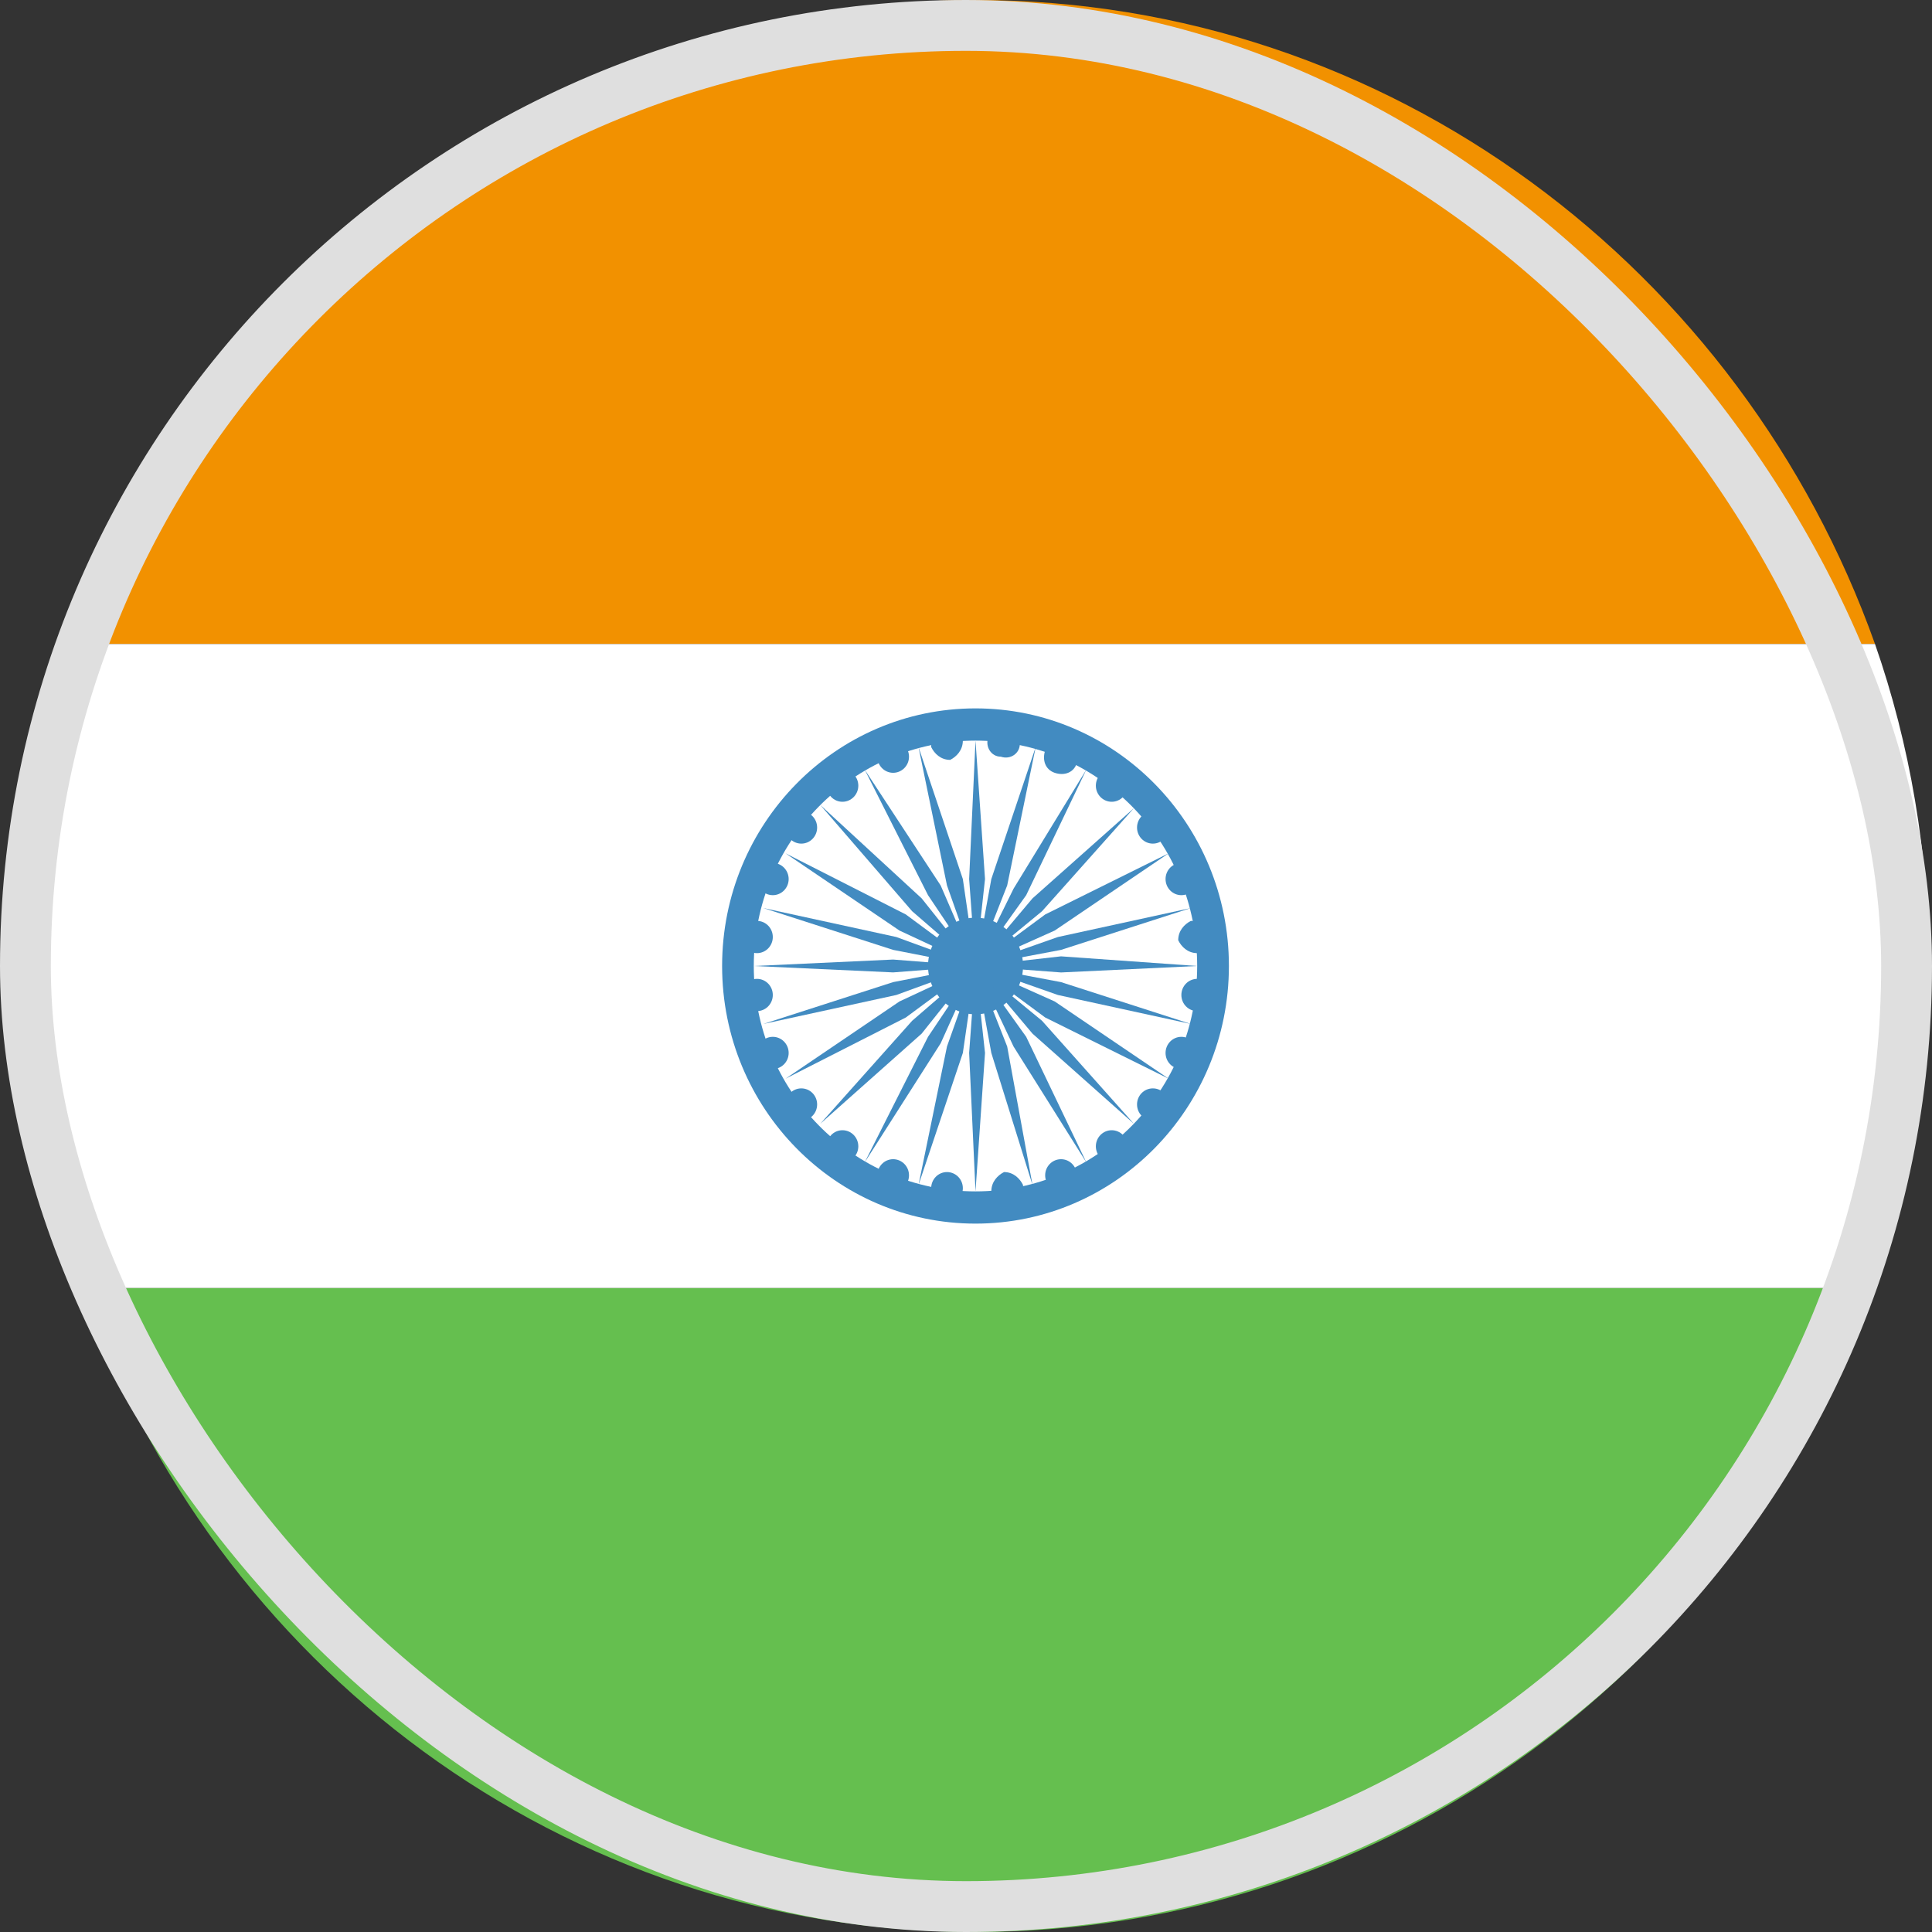 <svg width="38" height="38" viewBox="0 0 38 38" fill="none" xmlns="http://www.w3.org/2000/svg">
<rect x="0" y="0" width="38" height="38" fill="#333333" stroke="none"/>
<path d="M19.187 0C11.088 0 4.174 5.32 1.62 12.667H36.879C34.262 5.32 27.348 0 19.187 0Z" fill="#F29100"/>
<path d="M19.187 38C27.348 38 34.262 32.743 36.816 25.333H1.62C4.174 32.743 11.088 38 19.187 38Z" fill="#65BF4F"/>
<path d="M1.62 12.667C0.935 14.63 0.561 16.783 0.561 19C0.561 21.217 0.935 23.37 1.62 25.333H36.879C37.564 23.37 37.938 21.217 37.938 19C37.938 16.783 37.564 14.63 36.879 12.667H1.62Z" fill="white"/>
<path d="M19.187 24.067C21.939 24.067 24.171 21.798 24.171 19C24.171 16.202 21.939 13.933 19.187 13.933C16.435 13.933 14.203 16.202 14.203 19C14.203 21.798 16.435 24.067 19.187 24.067Z" fill="#428BC1"/>
<path d="M19.187 23.433C21.595 23.433 23.547 21.448 23.547 19C23.547 16.552 21.595 14.567 19.187 14.567C16.779 14.567 14.826 16.552 14.826 19C14.826 21.448 16.779 23.433 19.187 23.433Z" fill="white"/>
<path d="M17.567 15.2C17.739 15.2 17.879 15.058 17.879 14.883C17.879 14.708 17.739 14.567 17.567 14.567C17.395 14.567 17.256 14.708 17.256 14.883C17.256 15.058 17.395 15.2 17.567 15.2Z" fill="#428BC1"/>
<path d="M16.57 15.77C16.742 15.77 16.882 15.628 16.882 15.453C16.882 15.278 16.742 15.137 16.57 15.137C16.398 15.137 16.259 15.278 16.259 15.453C16.259 15.628 16.398 15.77 16.57 15.77Z" fill="#428BC1"/>
<path d="M15.761 16.593C15.933 16.593 16.072 16.451 16.072 16.277C16.072 16.102 15.933 15.96 15.761 15.96C15.589 15.96 15.449 16.102 15.449 16.277C15.449 16.451 15.589 16.593 15.761 16.593Z" fill="#428BC1"/>
<path d="M15.2 17.607C15.372 17.607 15.512 17.465 15.512 17.29C15.512 17.115 15.372 16.973 15.2 16.973C15.028 16.973 14.889 17.115 14.889 17.29C14.889 17.465 15.028 17.607 15.2 17.607Z" fill="#428BC1"/>
<path d="M14.889 18.747C15.061 18.747 15.2 18.605 15.2 18.43C15.2 18.255 15.061 18.113 14.889 18.113C14.717 18.113 14.577 18.255 14.577 18.43C14.577 18.605 14.717 18.747 14.889 18.747Z" fill="#428BC1"/>
<path d="M14.889 19.887C15.061 19.887 15.2 19.745 15.2 19.57C15.2 19.395 15.061 19.253 14.889 19.253C14.717 19.253 14.577 19.395 14.577 19.57C14.577 19.745 14.717 19.887 14.889 19.887Z" fill="#428BC1"/>
<path d="M15.2 21.026C15.372 21.026 15.512 20.885 15.512 20.71C15.512 20.535 15.372 20.393 15.2 20.393C15.028 20.393 14.889 20.535 14.889 20.71C14.889 20.885 15.028 21.026 15.2 21.026Z" fill="#428BC1"/>
<path d="M15.761 22.04C15.933 22.04 16.072 21.898 16.072 21.723C16.072 21.548 15.933 21.407 15.761 21.407C15.589 21.407 15.449 21.548 15.449 21.723C15.449 21.898 15.589 22.04 15.761 22.04Z" fill="#428BC1"/>
<path d="M16.57 22.863C16.742 22.863 16.882 22.721 16.882 22.547C16.882 22.372 16.742 22.23 16.57 22.23C16.398 22.23 16.259 22.372 16.259 22.547C16.259 22.721 16.398 22.863 16.57 22.863Z" fill="#428BC1"/>
<path d="M17.567 23.433C17.739 23.433 17.879 23.292 17.879 23.117C17.879 22.942 17.739 22.8 17.567 22.8C17.395 22.8 17.256 22.942 17.256 23.117C17.256 23.292 17.395 23.433 17.567 23.433Z" fill="#428BC1"/>
<path d="M18.626 23.687C18.798 23.687 18.938 23.545 18.938 23.37C18.938 23.195 18.798 23.053 18.626 23.053C18.454 23.053 18.315 23.195 18.315 23.37C18.315 23.545 18.454 23.687 18.626 23.687Z" fill="#428BC1"/>
<path d="M19.498 23.433C19.498 23.243 19.623 23.117 19.748 23.053C19.935 23.053 20.059 23.18 20.122 23.307C20.122 23.497 19.997 23.623 19.872 23.687C19.623 23.75 19.498 23.623 19.498 23.433Z" fill="#428BC1"/>
<path d="M20.869 23.433C21.041 23.433 21.18 23.292 21.18 23.117C21.18 22.942 21.041 22.8 20.869 22.8C20.697 22.8 20.557 22.942 20.557 23.117C20.557 23.292 20.697 23.433 20.869 23.433Z" fill="#428BC1"/>
<path d="M21.866 22.863C22.038 22.863 22.177 22.721 22.177 22.547C22.177 22.372 22.038 22.23 21.866 22.23C21.694 22.23 21.554 22.372 21.554 22.547C21.554 22.721 21.694 22.863 21.866 22.863Z" fill="#428BC1"/>
<path d="M22.675 22.04C22.848 22.04 22.987 21.898 22.987 21.723C22.987 21.548 22.848 21.407 22.675 21.407C22.503 21.407 22.364 21.548 22.364 21.723C22.364 21.898 22.503 22.04 22.675 22.04Z" fill="#428BC1"/>
<path d="M23.236 21.026C23.408 21.026 23.548 20.885 23.548 20.71C23.548 20.535 23.408 20.393 23.236 20.393C23.064 20.393 22.925 20.535 22.925 20.71C22.925 20.885 23.064 21.026 23.236 21.026Z" fill="#428BC1"/>
<path d="M23.548 19.887C23.72 19.887 23.859 19.745 23.859 19.57C23.859 19.395 23.72 19.253 23.548 19.253C23.375 19.253 23.236 19.395 23.236 19.57C23.236 19.745 23.375 19.887 23.548 19.887Z" fill="#428BC1"/>
<path d="M23.548 18.747C23.361 18.747 23.236 18.62 23.174 18.493C23.174 18.303 23.298 18.177 23.423 18.113C23.61 18.113 23.735 18.24 23.797 18.367C23.859 18.557 23.735 18.683 23.548 18.747Z" fill="#428BC1"/>
<path d="M23.236 17.607C23.408 17.607 23.548 17.465 23.548 17.29C23.548 17.115 23.408 16.973 23.236 16.973C23.064 16.973 22.925 17.115 22.925 17.29C22.925 17.465 23.064 17.607 23.236 17.607Z" fill="#428BC1"/>
<path d="M22.675 16.593C22.848 16.593 22.987 16.451 22.987 16.277C22.987 16.102 22.848 15.96 22.675 15.96C22.503 15.96 22.364 16.102 22.364 16.277C22.364 16.451 22.503 16.593 22.675 16.593Z" fill="#428BC1"/>
<path d="M21.866 15.77C22.038 15.77 22.177 15.628 22.177 15.453C22.177 15.278 22.038 15.137 21.866 15.137C21.694 15.137 21.554 15.278 21.554 15.453C21.554 15.628 21.694 15.77 21.866 15.77Z" fill="#428BC1"/>
<path d="M21.18 15.01C21.118 15.2 20.931 15.263 20.744 15.2C20.558 15.137 20.495 14.947 20.558 14.757C20.62 14.567 20.807 14.503 20.994 14.567C21.18 14.693 21.243 14.883 21.18 15.01Z" fill="#428BC1"/>
<path d="M20.059 14.63C20.059 14.82 19.872 14.947 19.685 14.883C19.498 14.883 19.374 14.693 19.436 14.503C19.436 14.313 19.623 14.187 19.81 14.25C19.997 14.313 20.121 14.503 20.059 14.63Z" fill="#428BC1"/>
<path d="M18.938 14.566C18.938 14.756 18.813 14.883 18.689 14.946C18.502 14.946 18.377 14.82 18.315 14.693C18.315 14.503 18.439 14.376 18.564 14.313C18.751 14.25 18.938 14.376 18.938 14.566Z" fill="#428BC1"/>
<path d="M19.187 19.95C19.703 19.95 20.122 19.524 20.122 19C20.122 18.475 19.703 18.05 19.187 18.05C18.671 18.05 18.253 18.475 18.253 19C18.253 19.524 18.671 19.95 19.187 19.95Z" fill="#428BC1"/>
<path d="M19.187 14.567L19.062 17.29L19.187 19L19.374 17.29L19.187 14.567Z" fill="#428BC1"/>
<path d="M18.066 14.693L18.626 17.416L19.187 19L18.938 17.29L18.066 14.693Z" fill="#428BC1"/>
<path d="M17.007 15.137L18.253 17.607L19.187 19L18.502 17.417L17.007 15.137Z" fill="#428BC1"/>
<path d="M16.134 15.833L17.941 17.923L19.187 19L18.128 17.67L16.134 15.833Z" fill="#428BC1"/>
<path d="M15.449 16.783L17.692 18.303L19.187 19L17.816 17.986L15.449 16.783Z" fill="#428BC1"/>
<path d="M15.013 17.86L17.567 18.683L19.187 19L17.63 18.43L15.013 17.86Z" fill="#428BC1"/>
<path d="M14.826 19L17.567 19.126L19.187 19L17.567 18.873L14.826 19Z" fill="#428BC1"/>
<path d="M15.013 20.14L17.63 19.57L19.187 19L17.567 19.317L15.013 20.14Z" fill="#428BC1"/>
<path d="M15.449 21.217L17.816 20.013L19.187 19L17.692 19.697L15.449 21.217Z" fill="#428BC1"/>
<path d="M16.134 22.103L18.128 20.33L19.187 19L17.941 20.077L16.134 22.103Z" fill="#428BC1"/>
<path d="M17.007 22.863L18.502 20.52L19.187 19L18.253 20.393L17.007 22.863Z" fill="#428BC1"/>
<path d="M18.066 23.307L18.938 20.71L19.187 19L18.626 20.583L18.066 23.307Z" fill="#428BC1"/>
<path d="M19.187 23.433L19.374 20.71L19.187 19L19.062 20.71L19.187 23.433Z" fill="#428BC1"/>
<path d="M20.308 23.307L19.81 20.583L19.187 19L19.498 20.71L20.308 23.307Z" fill="#428BC1"/>
<path d="M21.367 22.863L20.184 20.393L19.187 19L19.935 20.583L21.367 22.863Z" fill="#428BC1"/>
<path d="M22.302 22.103L20.495 20.077L19.187 19L20.308 20.33L22.302 22.103Z" fill="#428BC1"/>
<path d="M22.987 21.217L20.744 19.697L19.187 19L20.558 20.013L22.987 21.217Z" fill="#428BC1"/>
<path d="M23.423 20.14L20.869 19.317L19.187 19L20.807 19.57L23.423 20.14Z" fill="#428BC1"/>
<path d="M23.548 19L20.869 18.81L19.187 19L20.869 19.127L23.548 19Z" fill="#428BC1"/>
<path d="M23.423 17.86L20.807 18.43L19.187 19L20.869 18.683L23.423 17.86Z" fill="#428BC1"/>
<path d="M22.987 16.783L20.558 17.986L19.187 19L20.744 18.303L22.987 16.783Z" fill="#428BC1"/>
<path d="M22.302 15.896L20.308 17.67L19.187 19L20.495 17.923L22.302 15.896Z" fill="#428BC1"/>
<path d="M21.367 15.137L19.935 17.48L19.187 19L20.184 17.607L21.367 15.137Z" fill="#428BC1"/>
<path d="M20.371 14.693L19.498 17.29L19.187 19L19.81 17.416L20.371 14.693Z" fill="#428BC1"/>
<rect x="0.5" y="0.5" width="37" height="37" rx="18.5" stroke="#DFDFDF"/>
</svg>

